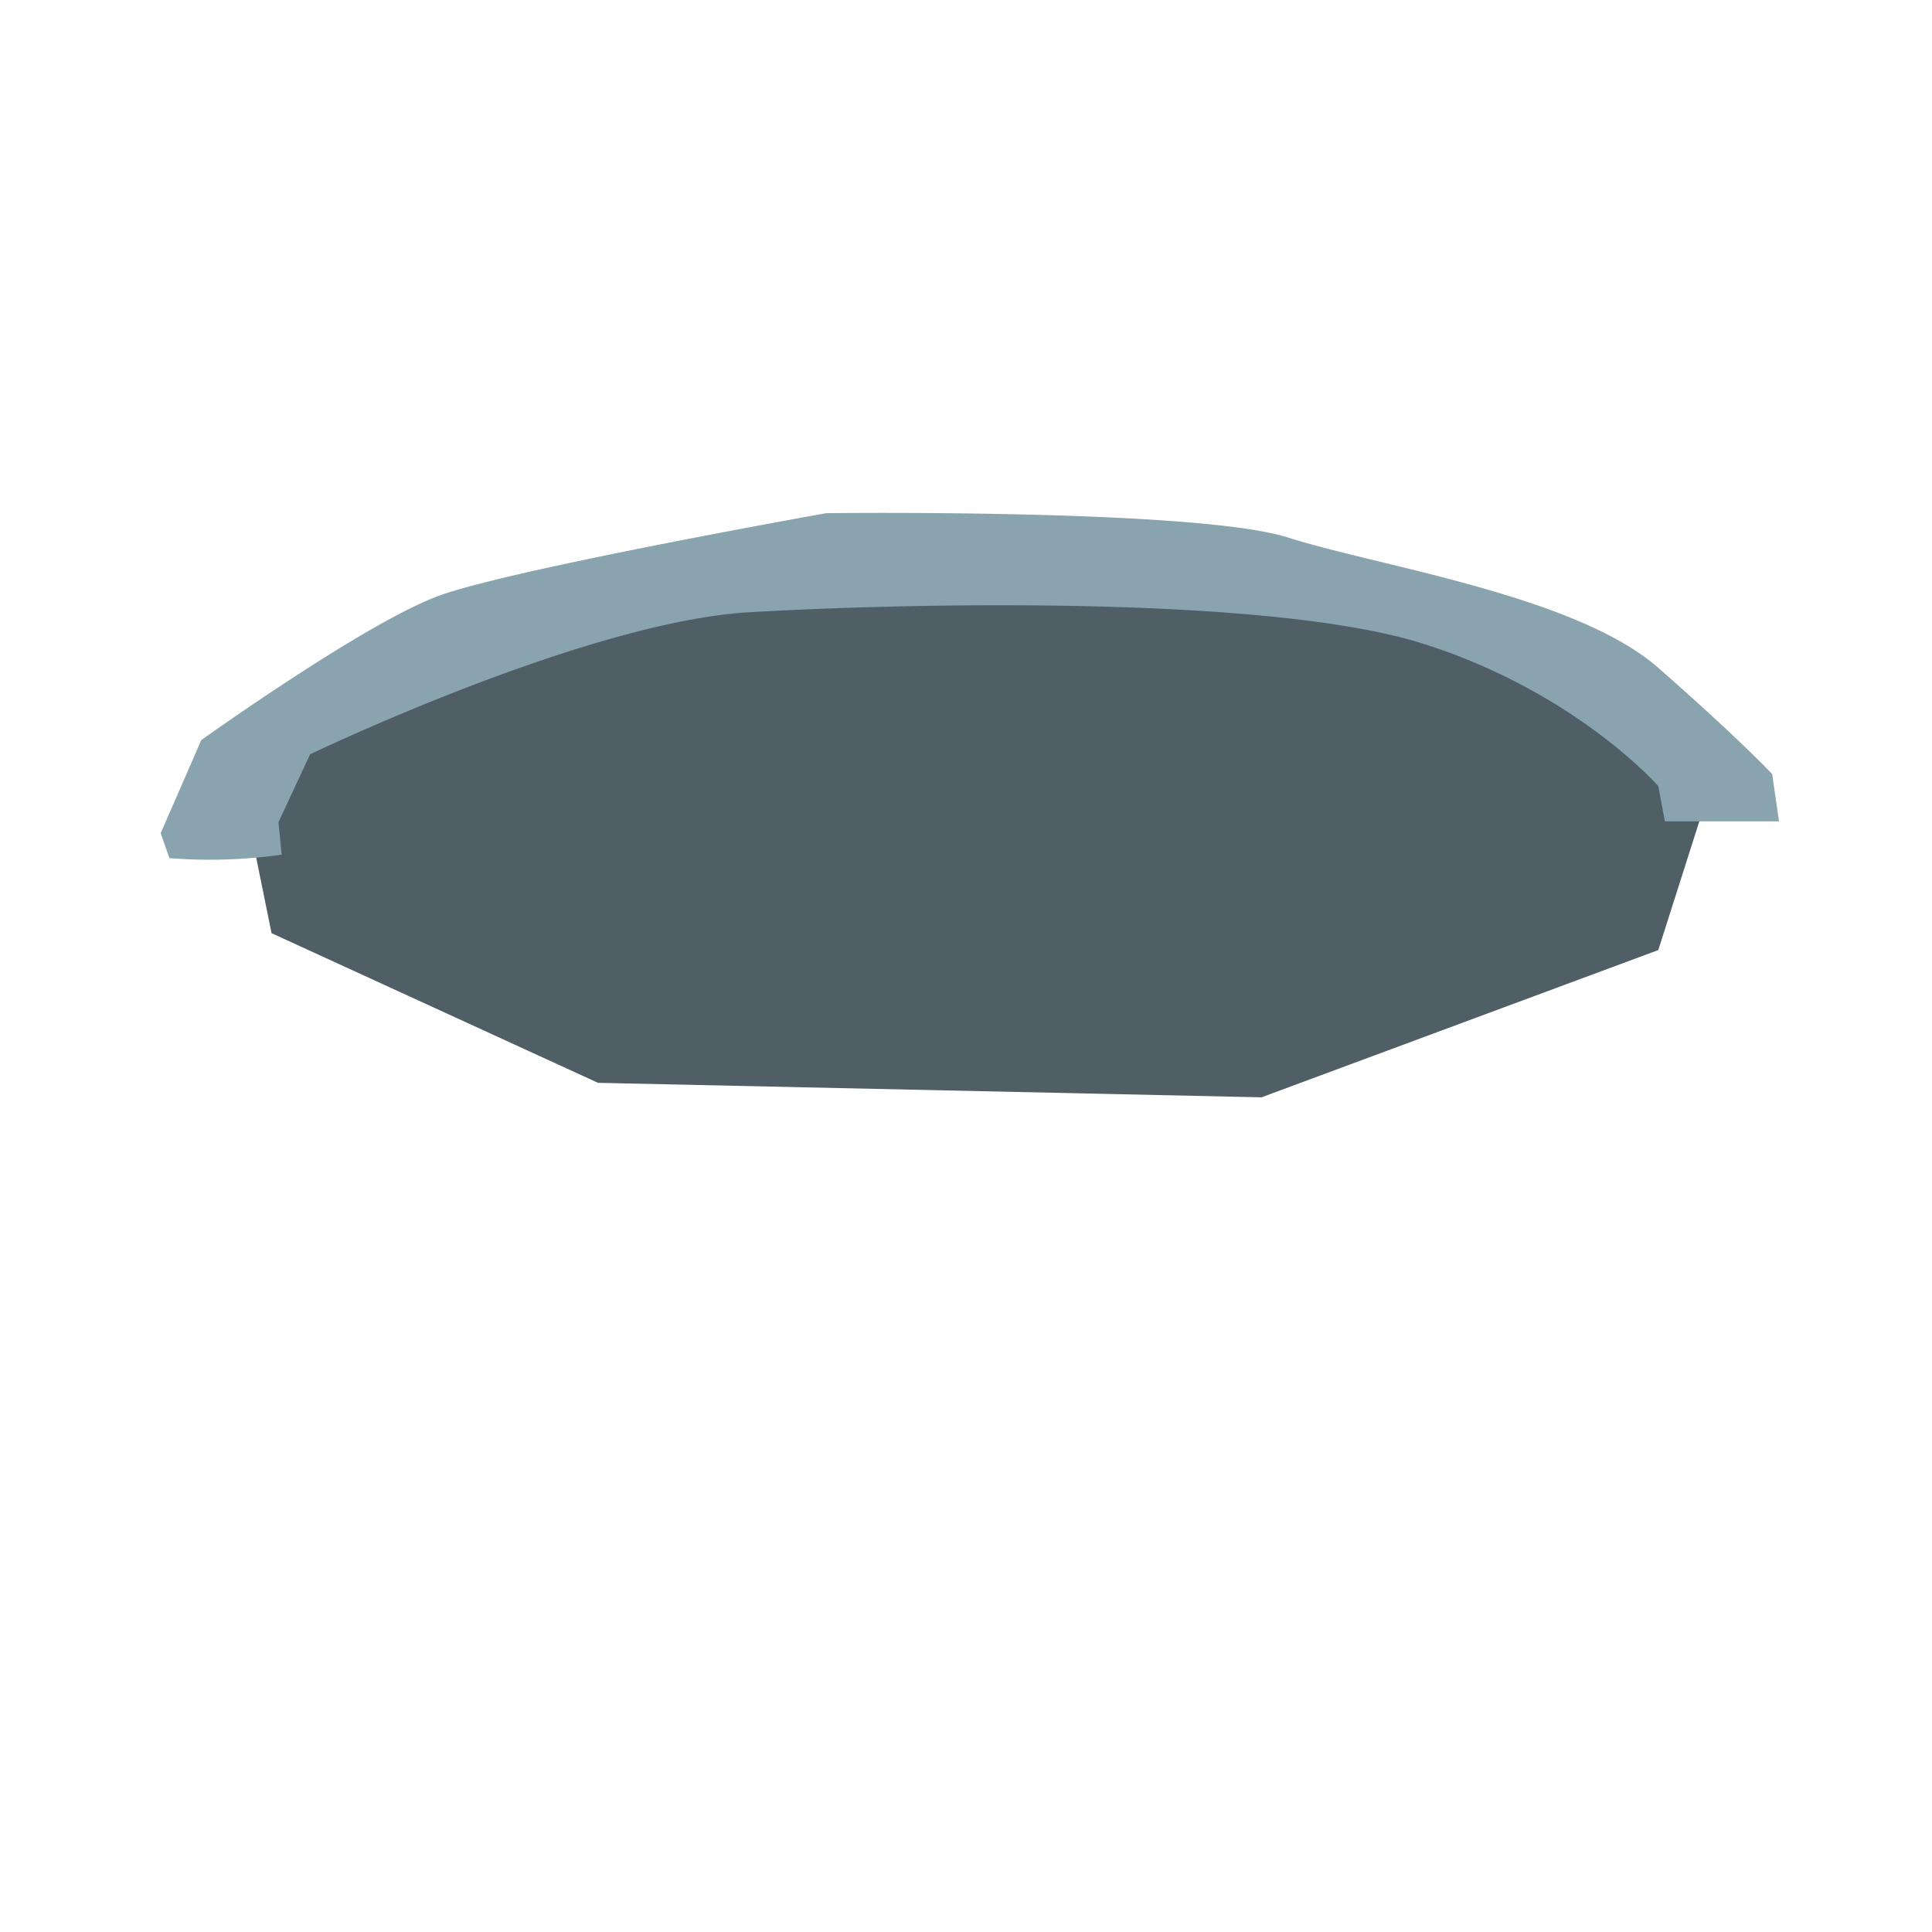 <svg id="Layer_1" data-name="Layer 1" xmlns="http://www.w3.org/2000/svg" viewBox="0 0 256 256"><title>bowl-back</title><polygon points="32.02 104.15 53.42 87.2 118.08 74.09 172.75 76.01 214.15 92 225.54 107.67 219.73 125.89 167.16 145.4 79.24 143.48 35.98 123.65 32.02 104.15" style="fill:#505f66"/><path d="M37.32,113.25l-0.42-4.3,4.19-9S77.61,82.4,99.24,81.13s69.08-2.24,89.32,4.16,31.17,18.87,31.17,18.87l0.88,4.67h15.12l-0.91-6.26s-4.16-4.49-15.09-14.08-37-13.43-49.08-17.27S109.48,68,109.48,68,68.07,75.37,58.3,78.89,26.67,98.07,26.67,98.07l-5.38,12.33,1.16,3.31A68.59,68.59,0,0,0,37.32,113.25Z" style="fill:#89a3af"/></svg>